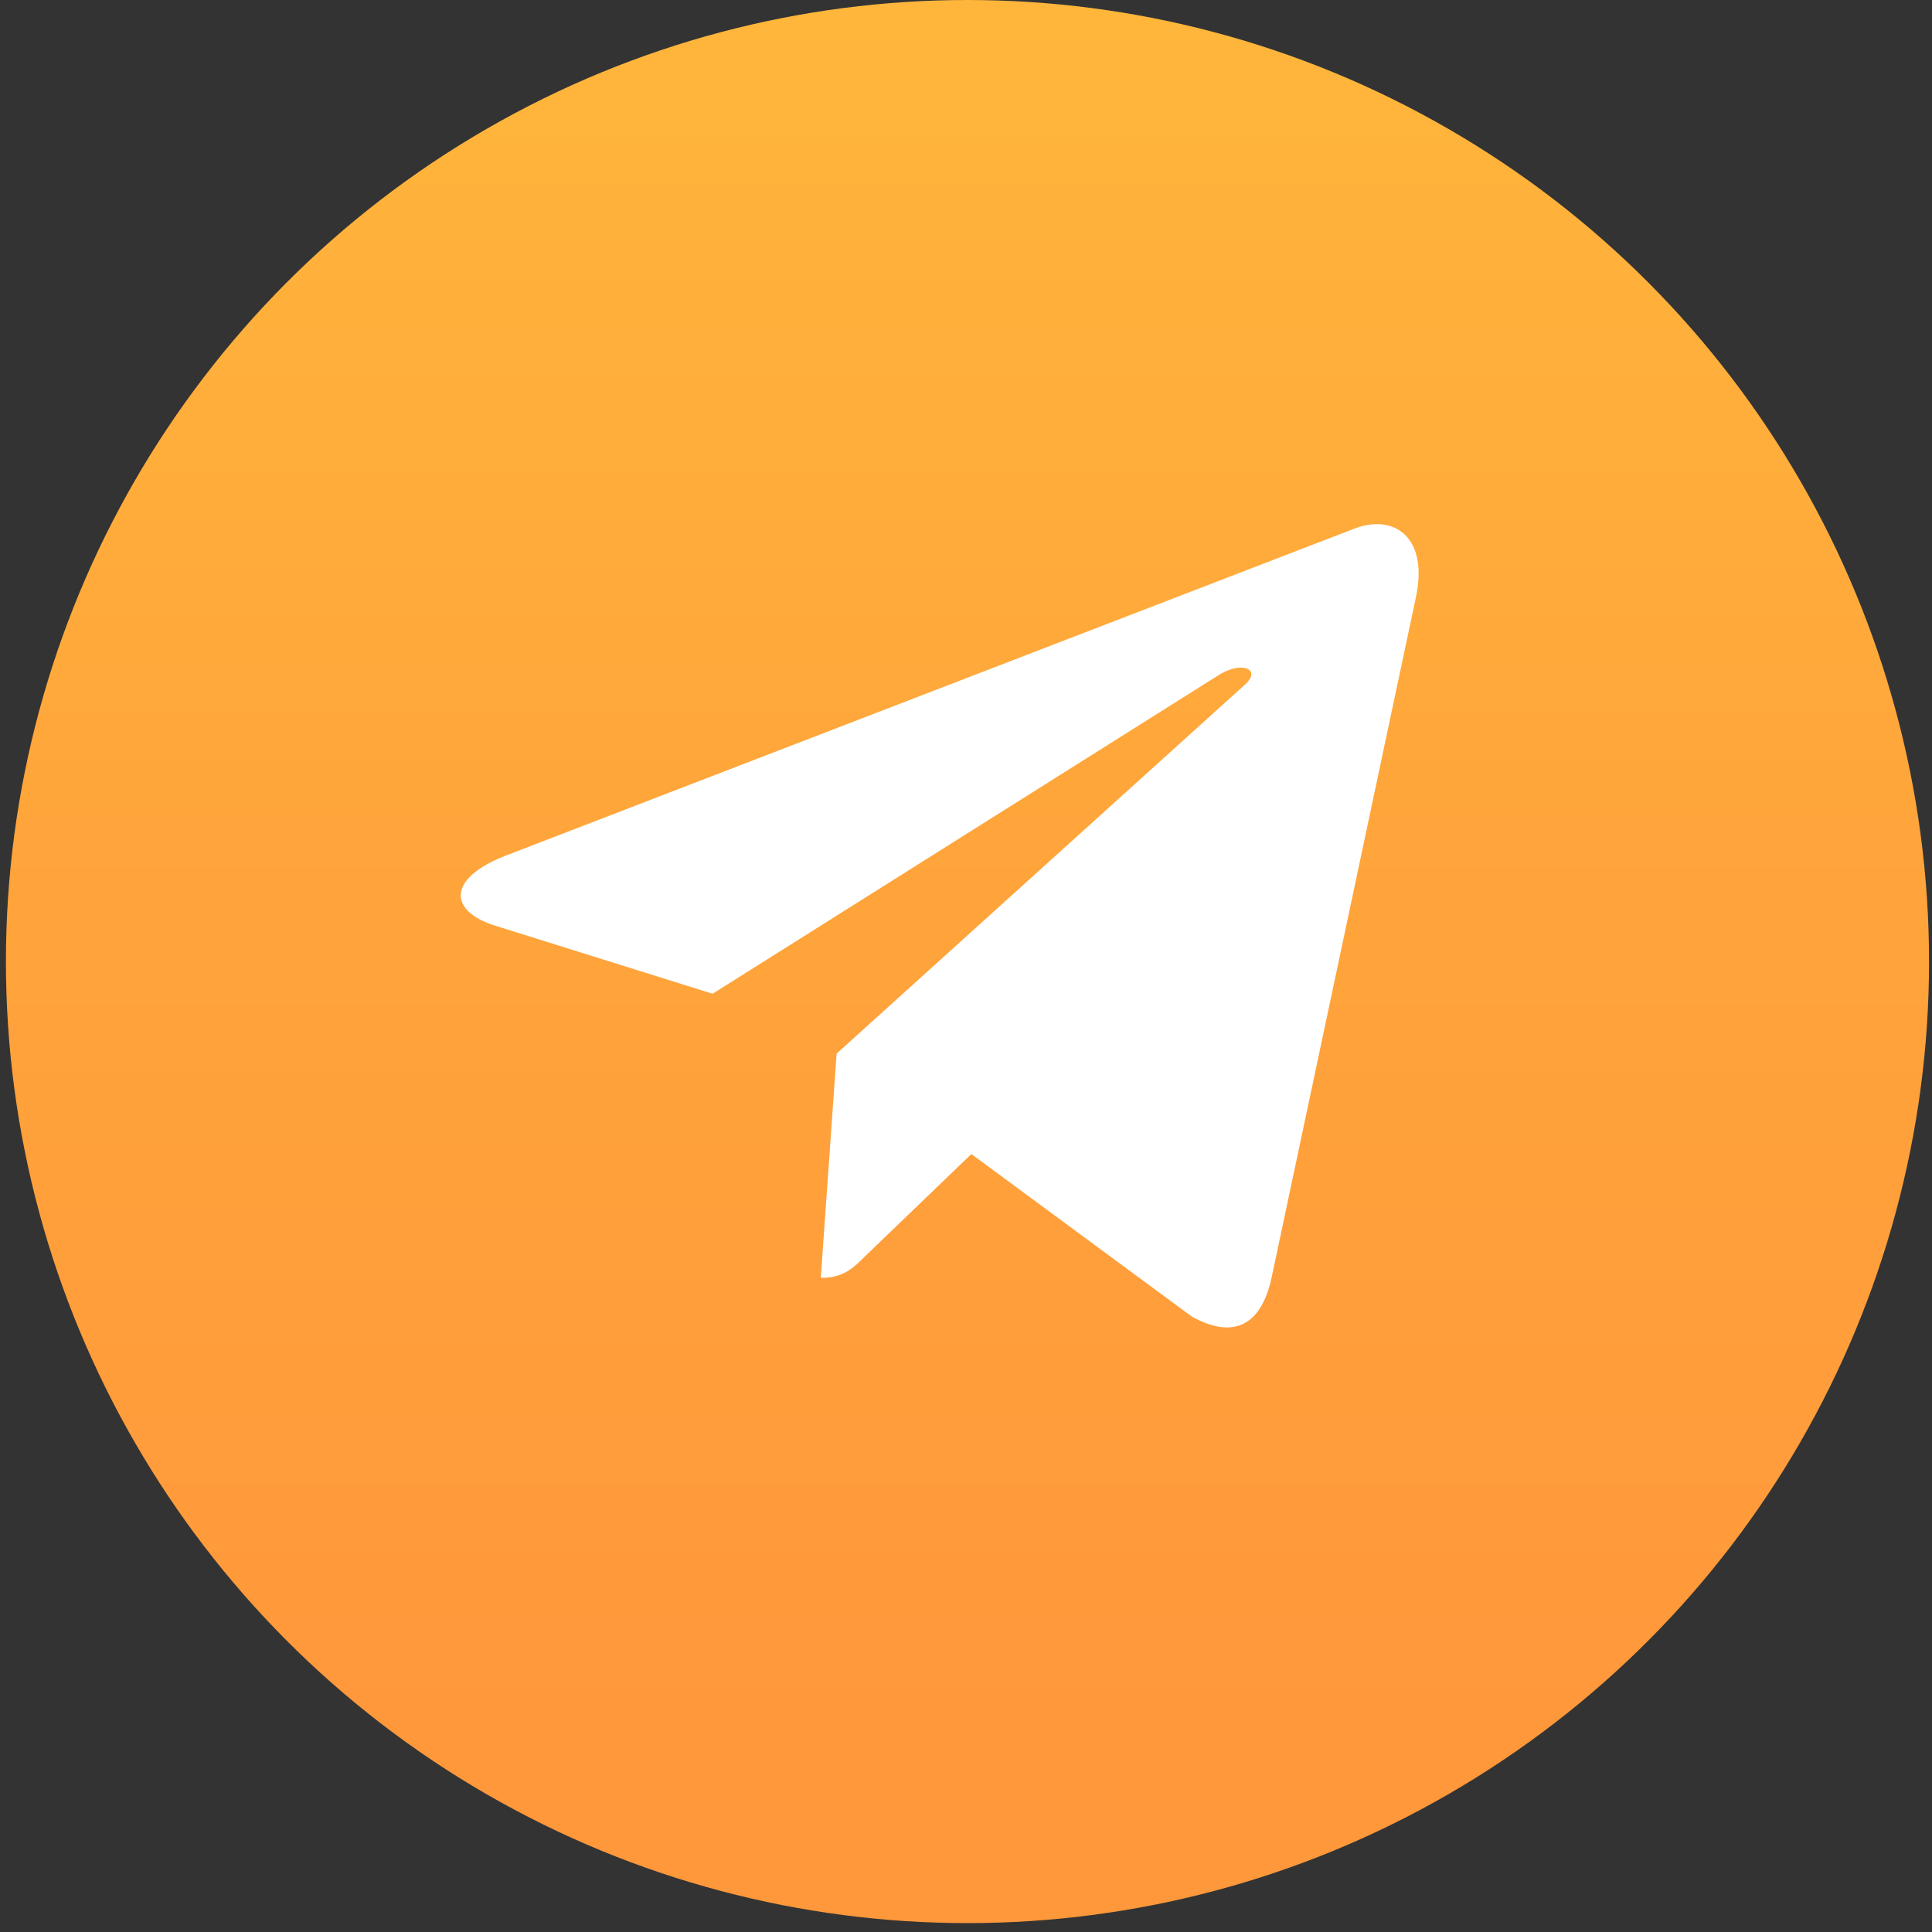 <svg width="30" height="30" viewBox="0 0 30 30" fill="none" xmlns="http://www.w3.org/2000/svg">
<rect x="0" y="0" width="30" height="30" fill="#333333" stroke="none"/>
<circle cx="15.023" cy="14.931" r="14.931" fill="url(#paint0_linear_0_2314)"/>
<path d="M21.986 9.274L19.741 19.859C19.572 20.606 19.13 20.792 18.503 20.441L15.083 17.92L13.432 19.508C13.25 19.69 13.097 19.843 12.745 19.843L12.991 16.36L19.329 10.633C19.605 10.387 19.269 10.251 18.901 10.497L11.065 15.431L7.692 14.375C6.958 14.146 6.945 13.641 7.845 13.289L21.04 8.205C21.65 7.976 22.185 8.341 21.986 9.275V9.274Z" fill="white"/>
<defs>
<linearGradient id="paint0_linear_0_2314" x1="15.015" y1="-2.691" x2="15.015" y2="26.742" gradientUnits="userSpaceOnUse">
<stop stop-color="#FFBA3B"/>
<stop offset="0.531" stop-color="#FFA53B"/>
<stop offset="1" stop-color="#FF983B"/>
</linearGradient>
</defs>
</svg>
